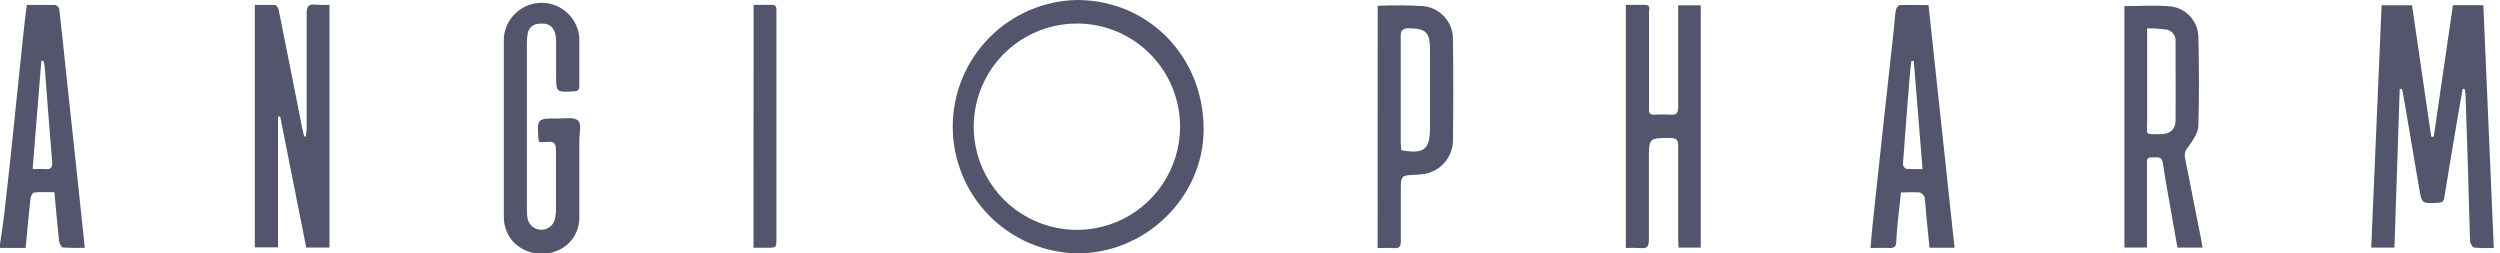 <svg width="217" height="22" viewBox="0 0 217 22" fill="none" xmlns="http://www.w3.org/2000/svg">
<g clip-path="url(#clip0)">
<path d="M0 21.194C0.131 20.281 0.282 19.374 0.383 18.462C0.719 15.542 1.033 12.622 1.326 9.702C1.588 7.243 1.83 4.778 2.097 2.318C2.157 1.703 2.248 1.089 2.329 0.428C3.185 0.428 3.987 0.428 4.788 0.428C4.875 0.452 4.953 0.497 5.016 0.561C5.079 0.625 5.124 0.704 5.146 0.791C5.373 2.747 5.569 4.707 5.776 6.668C6.048 9.163 6.315 11.643 6.577 14.112C6.799 16.153 7.011 18.195 7.227 20.236C7.268 20.634 7.308 21.027 7.359 21.511C6.723 21.534 6.087 21.524 5.453 21.481C5.322 21.481 5.151 21.118 5.126 20.906C4.975 19.53 4.859 18.149 4.723 16.683C4.108 16.683 3.528 16.652 2.959 16.708C2.833 16.708 2.666 17.046 2.646 17.212C2.49 18.608 2.369 20.009 2.228 21.521H0V21.194ZM2.833 14.677C3.271 14.677 3.573 14.652 3.866 14.677C4.37 14.722 4.576 14.596 4.526 14.016C4.289 11.275 4.093 8.523 3.881 5.781C3.852 5.61 3.812 5.442 3.76 5.277H3.589L2.833 14.677Z" fill="#53556C"/>
<path d="M211.25 11.869C211.805 8.069 212.359 4.264 212.914 0.454H215.555C215.857 7.464 216.159 14.455 216.462 21.521C215.897 21.549 215.332 21.539 214.768 21.491C214.617 21.491 214.411 21.108 214.4 20.896C214.325 18.981 214.295 17.071 214.234 15.156C214.169 12.822 214.083 10.488 214.002 8.155C213.985 8.007 213.958 7.861 213.922 7.716H213.76C213.624 8.488 213.483 9.254 213.352 10.025C212.949 12.404 212.546 14.778 212.163 17.162C212.112 17.494 211.976 17.585 211.659 17.6C210.227 17.681 210.217 17.691 209.985 16.345C209.512 13.573 209.039 10.801 208.569 8.029C208.545 7.923 208.512 7.82 208.468 7.721H208.297C208.146 12.298 207.994 16.879 207.838 21.491H205.822C206.125 14.465 206.422 7.474 206.724 0.459H209.365C209.92 4.252 210.474 8.052 211.029 11.859L211.25 11.869Z" fill="#53556C"/>
<path d="M93.494 0C99.683 0 104.486 4.919 104.476 11.234C104.476 17.096 99.436 22.055 93.428 21.99C90.553 21.92 87.819 20.727 85.813 18.666C83.807 16.604 82.688 13.839 82.697 10.963C82.705 8.087 83.84 5.328 85.859 3.279C87.877 1.229 90.618 0.052 93.494 0V0ZM93.529 2.041C91.755 2.03 90.017 2.547 88.537 3.525C87.056 4.503 85.9 5.899 85.214 7.535C84.528 9.171 84.343 10.975 84.684 12.716C85.024 14.457 85.874 16.058 87.126 17.316C88.378 18.573 89.975 19.431 91.715 19.779C93.455 20.128 95.259 19.951 96.898 19.273C98.538 18.594 99.939 17.444 100.924 15.968C101.909 14.492 102.433 12.757 102.43 10.982C102.427 8.619 101.49 6.352 99.822 4.677C98.155 3.002 95.892 2.055 93.529 2.041Z" fill="#53556C"/>
<path d="M28.598 0.423V21.486H26.581C25.825 17.689 25.073 13.899 24.323 10.116H24.132V21.471H22.116V0.428C22.695 0.428 23.275 0.428 23.845 0.428C23.971 0.428 24.152 0.665 24.182 0.817C24.883 4.279 25.563 7.752 26.249 11.219C26.294 11.431 26.355 11.638 26.405 11.844H26.556C26.556 11.607 26.617 11.365 26.617 11.123C26.617 7.797 26.617 4.471 26.617 1.144C26.617 0.57 26.758 0.338 27.353 0.403C27.767 0.434 28.183 0.44 28.598 0.423Z" fill="#53556C"/>
<path d="M191.181 21.491H189.003C188.792 20.291 188.57 19.072 188.358 17.852C188.147 16.632 187.915 15.398 187.743 14.168C187.648 13.492 187.179 13.694 186.786 13.664C186.282 13.623 186.357 13.961 186.357 14.264V21.486H184.397V0.529C185.753 0.529 187.083 0.433 188.394 0.554C189.045 0.626 189.649 0.929 190.094 1.41C190.539 1.89 190.796 2.515 190.818 3.17C190.883 5.751 190.893 8.331 190.818 10.907C190.818 11.542 190.314 12.197 189.931 12.762C189.818 12.878 189.733 13.019 189.684 13.174C189.635 13.329 189.623 13.493 189.649 13.654C190.117 15.977 190.571 18.301 191.03 20.629C191.08 20.901 191.12 21.168 191.181 21.491ZM186.373 2.46V3.296C186.373 5.71 186.373 8.12 186.373 10.534C186.373 11.723 186.095 11.668 187.562 11.643C188.363 11.643 188.827 11.229 188.837 10.489C188.862 8.195 188.837 5.902 188.837 3.614C188.86 3.378 188.797 3.142 188.659 2.95C188.52 2.758 188.317 2.623 188.086 2.571C187.518 2.494 186.946 2.457 186.373 2.46Z" fill="#53556C"/>
<path d="M141.123 21.526V0.423C141.692 0.423 142.226 0.423 142.766 0.423C143.305 0.423 143.134 0.771 143.134 1.028C143.134 3.528 143.134 6.026 143.134 8.523C143.134 8.865 143.134 9.208 143.134 9.531C143.134 9.853 143.26 9.964 143.572 9.954C144.056 9.929 144.54 9.929 145.024 9.954C145.528 10 145.669 9.778 145.664 9.294C145.664 6.592 145.664 3.891 145.664 1.189V0.464H147.624V21.491H145.699C145.699 21.244 145.664 20.987 145.664 20.775C145.664 18.074 145.664 15.372 145.664 12.671C145.664 12.167 145.523 11.97 144.983 11.975C143.123 11.975 143.123 11.975 143.123 13.845C143.123 16.184 143.123 18.522 143.123 20.861C143.123 21.365 142.972 21.592 142.438 21.536C142 21.511 141.561 21.507 141.123 21.526Z" fill="#53556C"/>
<path d="M46.807 12.323C46.779 12.263 46.758 12.201 46.742 12.137C46.611 10.282 46.611 10.272 48.445 10.287C49.04 10.287 49.826 10.146 50.169 10.458C50.512 10.771 50.285 11.552 50.285 12.132C50.285 14.349 50.285 16.567 50.285 18.779C50.312 19.432 50.132 20.076 49.77 20.62C49.407 21.163 48.882 21.578 48.269 21.803C47.635 22.049 46.944 22.102 46.28 21.955C45.617 21.809 45.011 21.471 44.539 20.982C43.999 20.372 43.71 19.579 43.733 18.764C43.733 13.603 43.733 8.446 43.733 3.291C43.793 2.466 44.162 1.694 44.766 1.13C45.37 0.565 46.166 0.249 46.993 0.244C47.82 0.24 48.618 0.547 49.228 1.106C49.839 1.664 50.216 2.432 50.285 3.256C50.285 4.647 50.285 6.033 50.285 7.424C50.285 7.777 50.189 7.928 49.816 7.928C48.269 8.014 48.269 8.024 48.269 6.487C48.269 5.479 48.269 4.511 48.269 3.523C48.234 2.424 47.765 1.971 46.807 2.056C46.559 2.055 46.319 2.145 46.133 2.31C45.947 2.474 45.828 2.702 45.799 2.948C45.752 3.227 45.73 3.508 45.734 3.79V18.225C45.73 18.487 45.752 18.749 45.799 19.006C45.861 19.267 46.008 19.5 46.216 19.669C46.423 19.838 46.681 19.934 46.949 19.942C47.217 19.95 47.48 19.87 47.698 19.713C47.915 19.557 48.075 19.333 48.153 19.077C48.224 18.785 48.259 18.485 48.259 18.185C48.259 16.471 48.259 14.757 48.259 13.044C48.259 12.454 48.082 12.242 47.508 12.318C47.275 12.336 47.041 12.337 46.807 12.323Z" fill="#53556C"/>
<path d="M169.655 21.501H167.482C167.392 20.574 167.296 19.661 167.205 18.749C167.155 18.205 167.145 17.66 167.049 17.126C167.018 17.027 166.963 16.937 166.89 16.864C166.816 16.791 166.725 16.737 166.625 16.708C166.121 16.657 165.587 16.708 165.003 16.708C164.907 17.59 164.811 18.422 164.73 19.228C164.675 19.808 164.625 20.392 164.594 20.972C164.594 21.365 164.433 21.551 164.005 21.526C163.501 21.496 162.966 21.526 162.362 21.526C162.417 20.916 162.452 20.367 162.508 19.818C162.82 16.874 163.136 13.934 163.455 10.998L164.378 2.606C164.438 2.026 164.468 1.441 164.559 0.867C164.584 0.706 164.781 0.454 164.907 0.444C165.708 0.408 166.51 0.444 167.397 0.444C168.148 7.454 168.898 14.445 169.655 21.501ZM166.877 14.672C166.615 11.476 166.373 8.387 166.116 5.297H165.915C165.879 5.549 165.834 5.801 165.814 6.043C165.743 6.844 165.683 7.646 165.617 8.447C165.466 10.388 165.31 12.333 165.174 14.279C165.189 14.362 165.224 14.44 165.277 14.506C165.33 14.572 165.398 14.624 165.476 14.657C165.943 14.685 166.41 14.69 166.877 14.672Z" fill="#53556C"/>
<path d="M119.581 0.504C120.9 0.444 122.22 0.453 123.538 0.529C124.262 0.602 124.931 0.947 125.41 1.494C125.889 2.041 126.142 2.751 126.118 3.478C126.155 6.357 126.155 9.237 126.118 12.116C126.128 12.895 125.834 13.646 125.298 14.211C124.763 14.775 124.028 15.109 123.25 15.14L122.953 15.166C121.592 15.216 121.592 15.216 121.592 16.557C121.592 18.008 121.592 19.46 121.592 20.911C121.592 21.36 121.486 21.582 120.982 21.536C120.478 21.491 120.07 21.536 119.576 21.536L119.581 0.504ZM121.633 13.039C123.613 13.396 124.122 12.983 124.122 11.073V4.264C124.122 2.807 123.759 2.475 122.298 2.454C121.738 2.454 121.577 2.636 121.582 3.18C121.582 6.255 121.582 9.334 121.582 12.414C121.592 12.63 121.622 12.847 121.633 13.049V13.039Z" fill="#53556C"/>
<path d="M65.41 0.423C65.965 0.423 66.469 0.423 66.973 0.423C67.295 0.423 67.406 0.559 67.396 0.852C67.396 0.993 67.396 1.134 67.396 1.275V20.664C67.396 21.506 67.396 21.506 66.534 21.506H65.405L65.41 0.423Z" fill="#53556C"/>
</g>
<defs>
<clipPath id="clip0">
<rect width="216.462" height="22" fill="white"/>
</clipPath>
</defs>
</svg>
